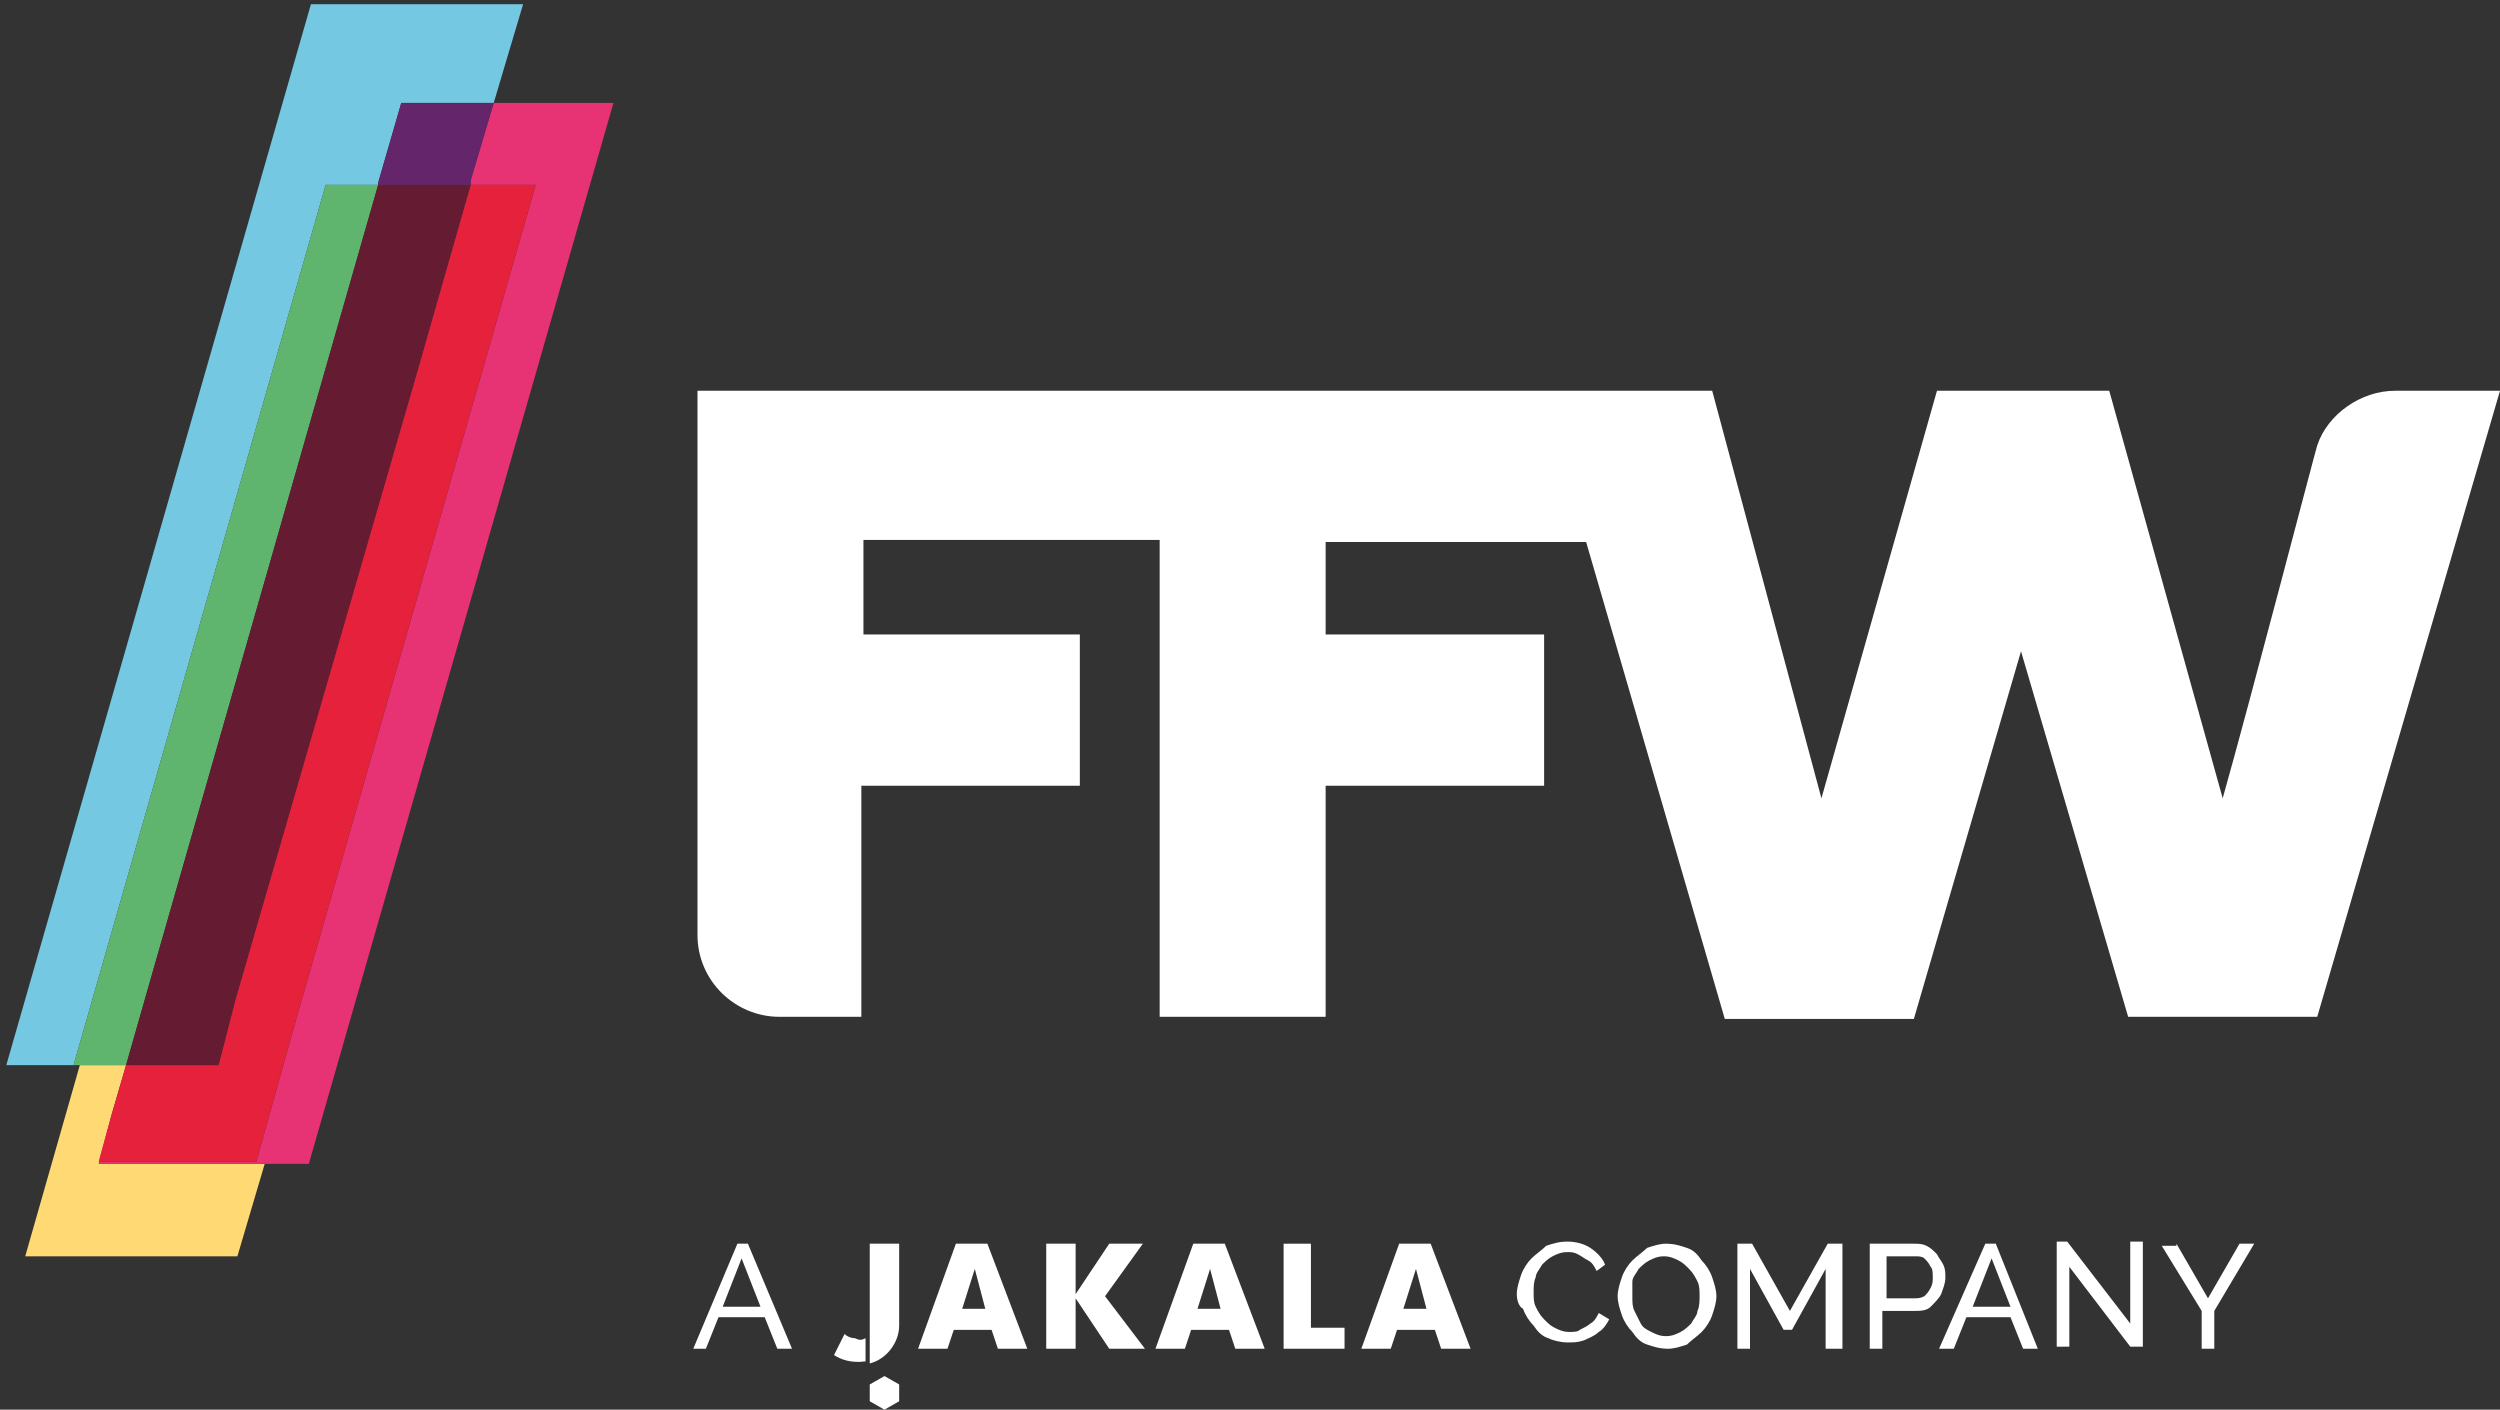 <?xml version="1.0" encoding="utf-8"?>
<!-- Generator: Adobe Illustrator 27.8.0, SVG Export Plug-In . SVG Version: 6.00 Build 0)  -->
<svg version="1.1" id="Ebene_1" xmlns="http://www.w3.org/2000/svg" xmlns:xlink="http://www.w3.org/1999/xlink" x="0px" y="0px"
	 viewBox="0 0 119 67.1" style="enable-background:new 0 0 119 67.1;" xml:space="preserve">
<rect x="0" y="0" width="119" height="67.1" fill="#333333" stroke="none"/>
<style type="text/css">
	.st0{fill:#FFFFFF;}
	.st1{fill:#74C8E1;}
	.st2{fill:#FFD974;}
	.st3{fill:#E73273;}
	.st4{fill:#5FB56D;}
	.st5{fill:#E5213B;}
	.st6{fill:#651C32;}
	.st7{fill:#64256A;}
</style>
<g>
	<path class="st0" d="M110.3,21.2c-0.1,0.3-3.2,12.2-4.5,16.8l-5.4-19.4h-8.2L86.7,38l-5.2-19.4H33.2v25.9c0,2.2,1.8,3.9,3.9,3.9
		h3.9v-11h10.4v-7.2H41.1v-4.5h14.1v22.7h7.9V37.4h10.4v-7.2H63.1v-4.4h12.4l6.6,22.7h9L96.2,31l5.1,17.4h9l8.7-29.8h-5
		C112.4,18.6,110.8,19.7,110.3,21.2z"/>
	<polygon class="st1" points="3.5,50.7 15.5,8.8 18,8.8 18,8.7 19.1,4.9 19.1,4.9 19.1,4.9 23.5,4.9 24.9,0.2 14.8,0.2 0.3,50.7 
		3.8,50.7 3.8,50.7 	"/>
	<polygon class="st2" points="12.6,55.4 4.7,55.4 5.3,53.1 6,50.7 6,50.7 6,50.7 3.8,50.7 1.2,59.8 11.3,59.8 	"/>
	<polygon class="st2" points="6,50.7 6,50.7 3.8,50.7 3.8,50.7 	"/>
	<path class="st3" d="M18,8.8l0-0.2L18,8.8z"/>
	<polygon class="st3" points="19.1,4.9 23.5,4.9 22.4,8.6 23.5,4.9 	"/>
	<polygon class="st3" points="10.4,50.7 10.4,50.7 6,50.7 6,50.7 	"/>
	<polygon class="st3" points="23.5,4.9 22.4,8.6 22.4,8.8 22.4,8.8 25.5,8.8 14.1,48.5 12.2,55.3 9,55.3 9,55.3 4.7,55.3 5.3,53.1 
		4.7,55.4 12.6,55.4 14.7,55.4 29.2,4.9 	"/>
	<polygon class="st3" points="10.4,50.7 10.4,50.7 6,50.7 6,50.7 6,50.7 	"/>
	<polygon class="st4" points="15.5,8.8 3.5,50.7 3.8,50.7 6,50.7 7.2,46.5 18,8.8 	"/>
	<polygon class="st4" points="7.2,46.5 18,8.8 18,8.8 	"/>
	<polygon class="st4" points="6,50.7 7.2,46.5 7.2,46.5 	"/>
	<polygon class="st5" points="6,50.7 6,50.7 5.3,53.1 	"/>
	<polygon class="st5" points="22.4,8.8 11.2,47.6 10.4,50.7 10.4,50.7 10.4,50.7 10.4,50.7 10.4,50.7 6,50.7 5.3,53.1 4.7,55.3 
		9,55.3 9,55.3 12.2,55.3 14.1,48.5 25.5,8.8 	"/>
	<path class="st5" d="M10.4,50.7L10.4,50.7L10.4,50.7z"/>
	<polygon class="st6" points="22.4,8.8 19.8,17.9 22.4,8.8 	"/>
	<polygon class="st6" points="18,8.8 18,8.8 7.2,46.5 6,50.7 10.4,50.7 11.2,47.6 19.8,17.9 22.4,8.8 	"/>
	<polygon class="st6" points="19.8,17.9 11.2,47.6 11.2,47.6 22.4,8.8 	"/>
	<path class="st6" d="M11.2,47.6l8.6-29.7L11.2,47.6z"/>
	<rect x="10.8" y="47.6" class="st6" width="0" height="3.2"/>
	<polygon class="st6" points="10.4,50.7 11.3,47.6 11.3,47.6 	"/>
	<polygon class="st7" points="19.1,4.9 19.1,4.9 18,8.7 	"/>
	<path class="st7" d="M22.4,8.8l0.1-0.2L22.4,8.8z"/>
	<polygon class="st7" points="22.4,8.8 22.4,8.6 23.5,4.9 19.1,4.9 18,8.7 18,8.8 	"/>
	<path class="st7" d="M22.4,8.8L22.4,8.8L22.4,8.8z"/>
	<polygon class="st7" points="22.4,8.8 22.4,8.8 18,8.8 18,8.8 	"/>
	<g>
		<g>
			<path class="st0" d="M72.2,61.6c0-0.3,0.1-0.6,0.2-0.9c0.1-0.3,0.3-0.6,0.5-0.8c0.2-0.2,0.5-0.4,0.7-0.6c0.3-0.1,0.6-0.2,1-0.2
				c0.4,0,0.8,0.1,1.1,0.3c0.3,0.2,0.6,0.5,0.7,0.8L76,60.5c-0.1-0.2-0.2-0.4-0.4-0.5c-0.2-0.1-0.3-0.2-0.5-0.3
				c-0.2-0.1-0.3-0.1-0.5-0.1c-0.3,0-0.5,0.1-0.7,0.2c-0.2,0.1-0.4,0.3-0.5,0.4c-0.1,0.2-0.3,0.4-0.3,0.6c-0.1,0.2-0.1,0.5-0.1,0.7
				c0,0.3,0,0.5,0.1,0.7c0.1,0.2,0.2,0.4,0.4,0.6c0.2,0.2,0.3,0.3,0.5,0.4c0.2,0.1,0.4,0.2,0.7,0.2c0.2,0,0.4,0,0.5-0.1
				c0.2-0.1,0.4-0.2,0.5-0.3c0.2-0.1,0.3-0.3,0.4-0.5l0.5,0.3c-0.1,0.2-0.3,0.5-0.5,0.6c-0.2,0.2-0.5,0.3-0.7,0.4
				c-0.3,0.1-0.5,0.1-0.8,0.1c-0.3,0-0.7-0.1-0.9-0.2c-0.3-0.1-0.5-0.3-0.7-0.6c-0.2-0.2-0.4-0.5-0.5-0.8
				C72.3,62.2,72.2,61.9,72.2,61.6z"/>
			<path class="st0" d="M79.4,64.2c-0.4,0-0.7-0.1-1-0.2c-0.3-0.1-0.5-0.3-0.7-0.6c-0.2-0.2-0.4-0.5-0.5-0.8
				C77.1,62.3,77,62,77,61.7c0-0.3,0.1-0.6,0.2-0.9c0.1-0.3,0.3-0.6,0.5-0.8c0.2-0.2,0.5-0.4,0.7-0.6c0.3-0.1,0.6-0.2,0.9-0.2
				c0.4,0,0.7,0.1,1,0.2c0.3,0.1,0.5,0.3,0.7,0.6c0.2,0.2,0.4,0.5,0.5,0.8c0.1,0.3,0.2,0.6,0.2,0.9c0,0.3-0.1,0.6-0.2,0.9
				c-0.1,0.3-0.3,0.6-0.5,0.8c-0.2,0.2-0.5,0.4-0.7,0.6C80,64.1,79.7,64.2,79.4,64.2z M77.7,61.7c0,0.3,0,0.5,0.1,0.7
				c0.1,0.2,0.2,0.4,0.3,0.6c0.1,0.2,0.3,0.3,0.5,0.4c0.2,0.1,0.4,0.2,0.7,0.2c0.3,0,0.5-0.1,0.7-0.2c0.2-0.1,0.4-0.3,0.5-0.4
				c0.1-0.2,0.3-0.4,0.3-0.6c0.1-0.2,0.1-0.5,0.1-0.7c0-0.3,0-0.5-0.1-0.7c-0.1-0.2-0.2-0.4-0.4-0.6c-0.2-0.2-0.3-0.3-0.5-0.4
				c-0.2-0.1-0.4-0.2-0.7-0.2c-0.3,0-0.5,0.1-0.7,0.2c-0.2,0.1-0.4,0.3-0.5,0.4c-0.1,0.2-0.3,0.4-0.3,0.6
				C77.7,61.2,77.7,61.4,77.7,61.7z"/>
			<path class="st0" d="M86.9,64.2v-3.8l-1.6,2.9h-0.4l-1.6-2.9v3.8h-0.6v-5h0.7l1.8,3.2l1.8-3.2h0.7v5H86.9z"/>
			<path class="st0" d="M89,64.2v-5h2.1c0.2,0,0.4,0,0.6,0.1c0.2,0.1,0.3,0.2,0.5,0.4c0.1,0.2,0.2,0.3,0.3,0.5
				c0.1,0.2,0.1,0.4,0.1,0.6c0,0.3-0.1,0.5-0.2,0.8c-0.1,0.2-0.3,0.4-0.5,0.6c-0.2,0.2-0.5,0.2-0.8,0.2h-1.5v1.8H89z M89.6,61.8h1.5
				c0.2,0,0.3,0,0.5-0.1c0.1-0.1,0.2-0.2,0.3-0.4c0.1-0.2,0.1-0.3,0.1-0.5c0-0.2,0-0.4-0.1-0.5c-0.1-0.2-0.2-0.3-0.3-0.4
				c-0.1-0.1-0.3-0.1-0.4-0.1h-1.4V61.8z"/>
			<path class="st0" d="M94.5,59.2h0.5l2,5h-0.7l-0.6-1.5h-2.1l-0.6,1.5h-0.7L94.5,59.2z M95.7,62.2l-0.9-2.3l-0.9,2.3H95.7z"/>
			<path class="st0" d="M98.5,60.3v3.8h-0.6v-5h0.5l3,3.9v-3.9h0.6v5h-0.6L98.5,60.3z"/>
			<path class="st0" d="M103.6,59.2l1.5,2.6l1.5-2.6h0.7l-1.9,3.2v1.8h-0.6v-1.8l-1.9-3.1H103.6z"/>
		</g>
		<g>
			<path class="st0" d="M35.1,59.2h0.5l2.1,5H37l-0.6-1.5h-2.2l-0.6,1.5H33L35.1,59.2z M36.2,62.2l-0.9-2.3l-0.9,2.3H36.2z"/>
		</g>
		<g>
			<path class="st0" d="M47,59.2h-1.5l-1.8,5h1.4l0.3-0.9h1.8l0.3,0.9h1.4L47,59.2z M46.9,62.3h-1.1l0.6-1.9L46.9,62.3z"/>
			<path class="st0" d="M58.3,59.2h-1.5l-1.8,5h1.4l0.3-0.9h1.8l0.3,0.9h1.4L58.3,59.2z M58.1,62.3H57l0.6-1.9L58.1,62.3z"/>
			<path class="st0" d="M68.1,59.2h-1.5l-1.8,5h1.4l0.3-0.9h1.8l0.3,0.9h1.4L68.1,59.2z M67.9,62.3h-1.1l0.6-1.9L67.9,62.3z"/>
			<polygon class="st0" points="52.6,61.7 54.4,59.2 52.8,59.2 51.2,61.6 51.2,59.2 49.8,59.2 49.8,64.2 51.2,64.2 51.2,61.8 
				52.8,64.2 54.5,64.2 			"/>
			<polygon class="st0" points="62.4,63.2 62.4,59.2 61.1,59.2 61.1,64.2 64,64.2 64,63.2 			"/>
			<polygon class="st0" points="42.8,66.7 42.8,65.9 42.1,65.5 41.4,65.9 41.4,66.7 42.1,67.1 			"/>
			<path class="st0" d="M41.4,64.9c0.8-0.2,1.4-1,1.4-1.8v-3.9h-1.4v3.1v0.5V64.9L41.4,64.9z"/>
			<path class="st0" d="M41.2,63.7c-0.2,0.1-0.3,0.1-0.5,0c-0.2,0-0.4-0.1-0.5-0.2l-0.5,1c0.3,0.2,0.8,0.4,1.5,0.3V63.7z"/>
		</g>
	</g>
</g>
</svg>
